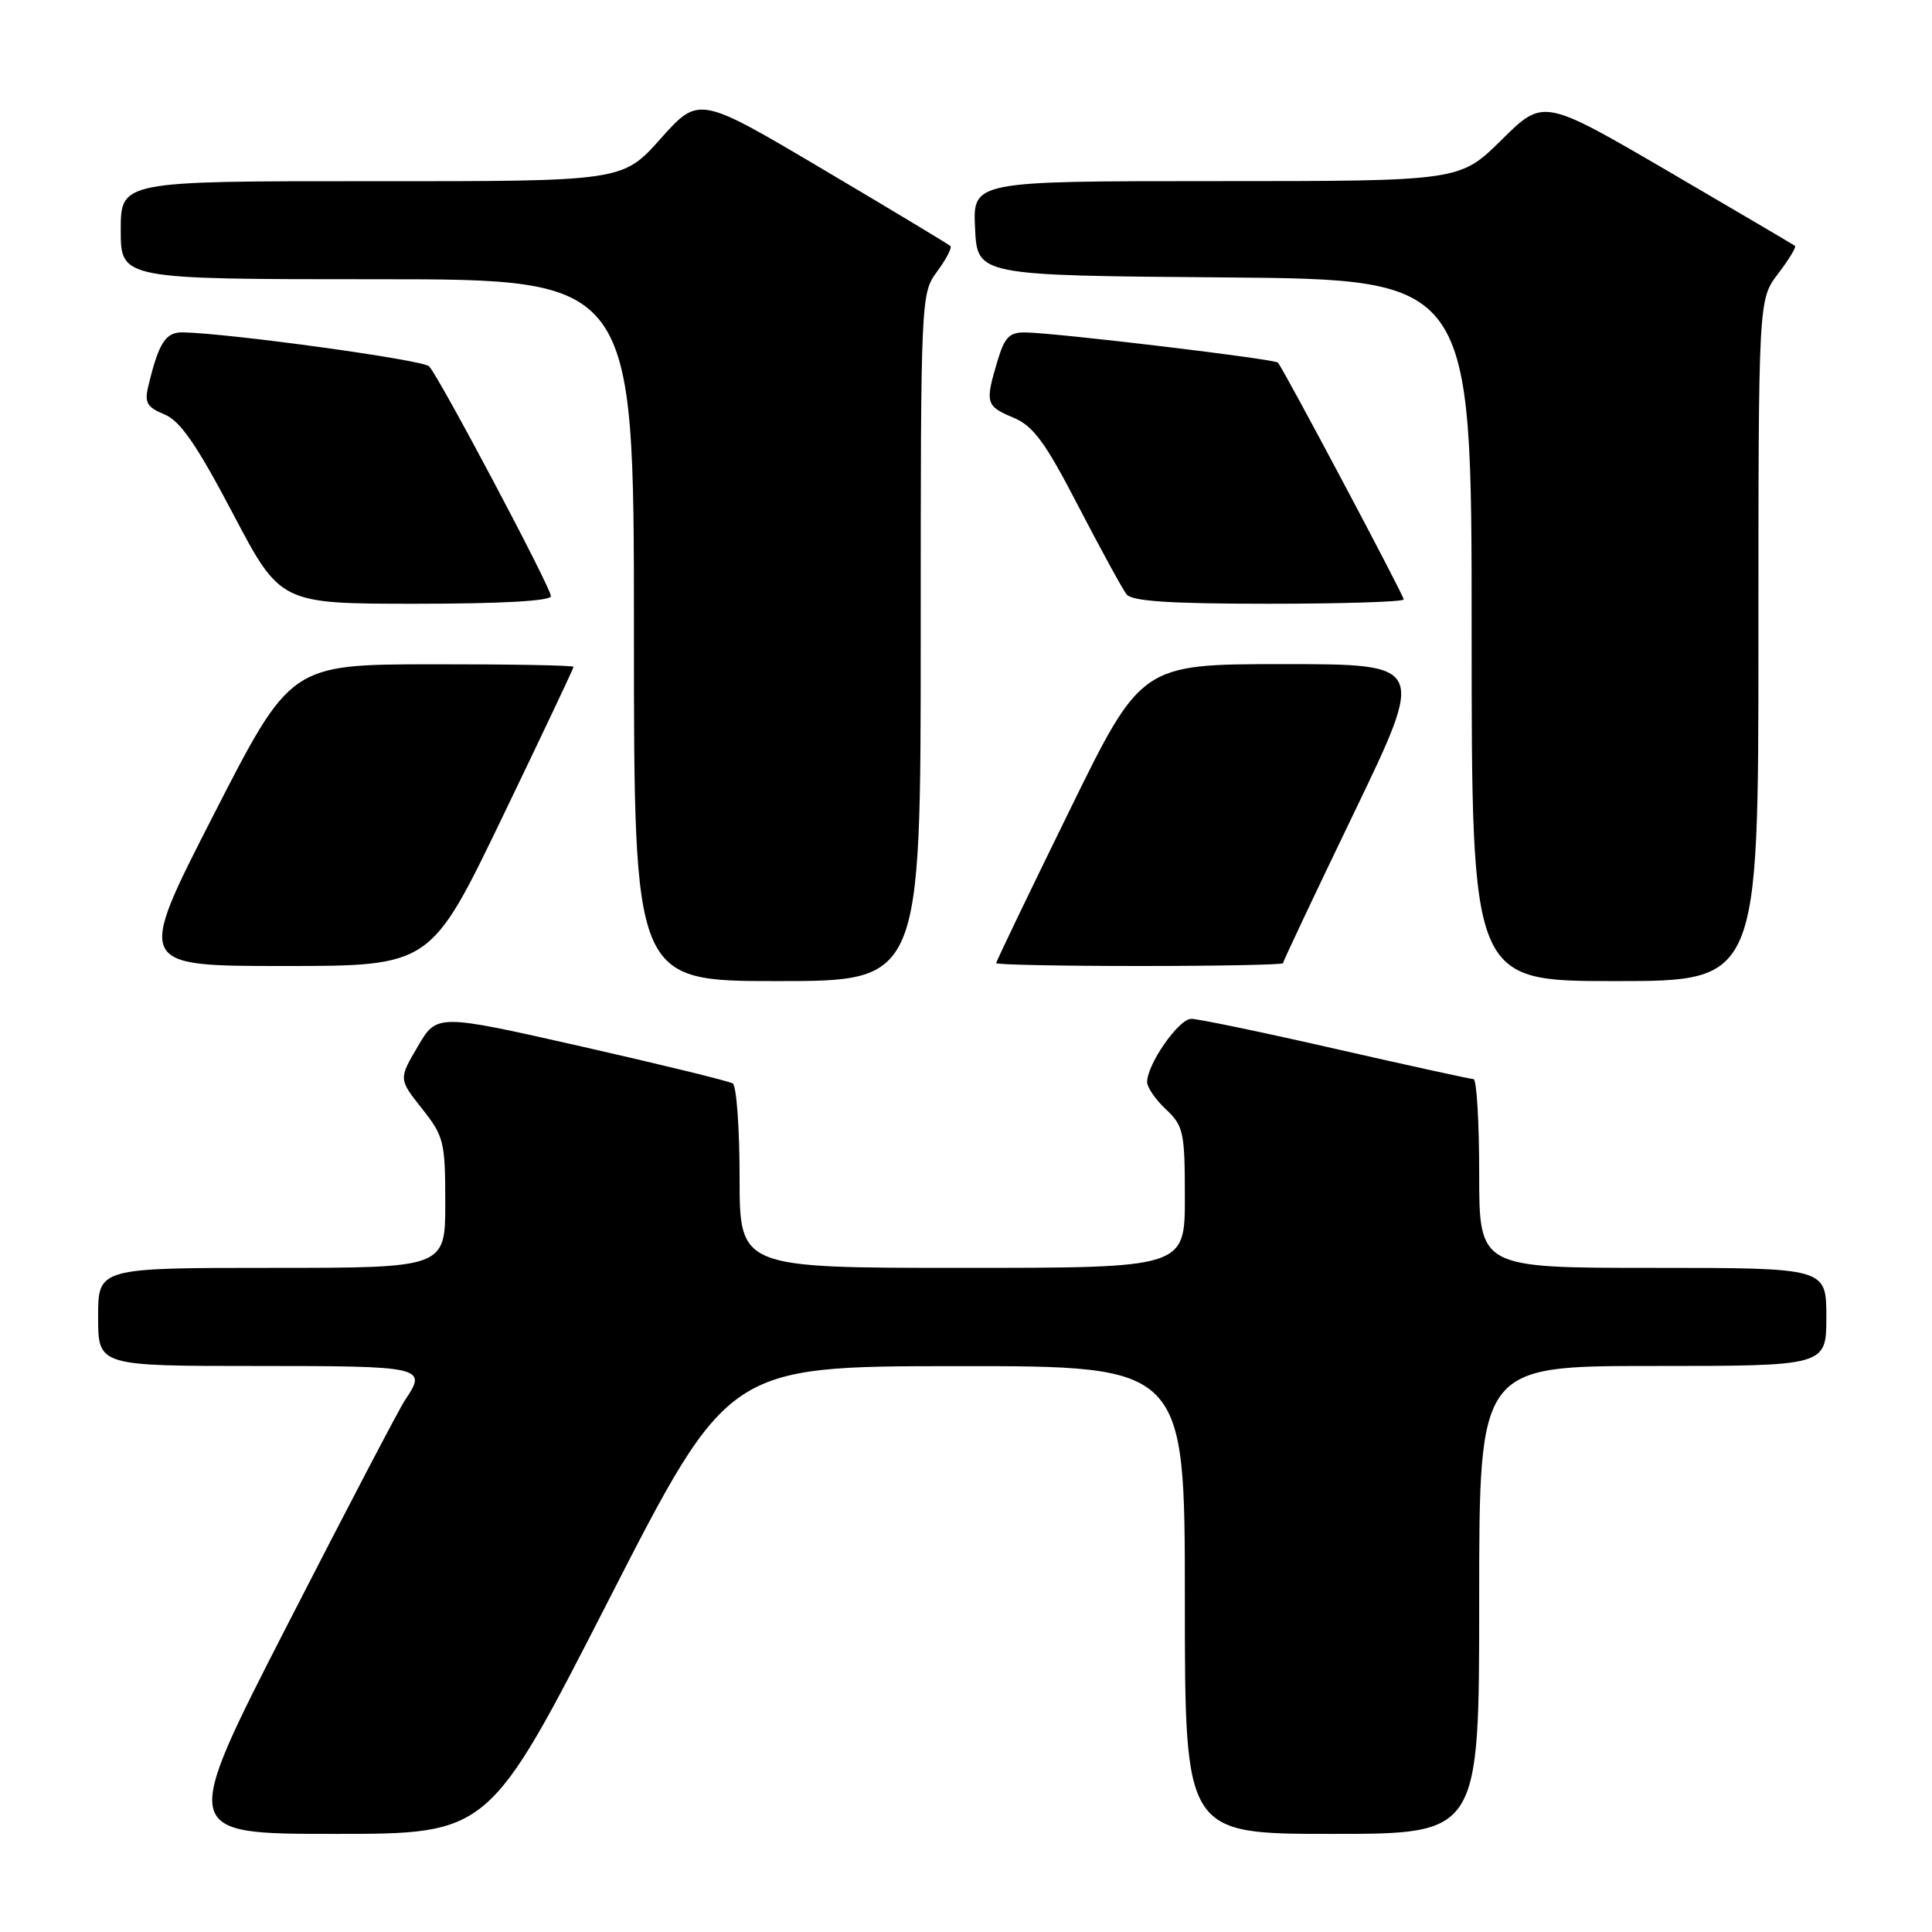 <?xml version="1.0" encoding="UTF-8" standalone="no"?>
<!DOCTYPE svg PUBLIC "-//W3C//DTD SVG 1.1//EN" "http://www.w3.org/Graphics/SVG/1.1/DTD/svg11.dtd" >
<svg xmlns="http://www.w3.org/2000/svg" xmlns:xlink="http://www.w3.org/1999/xlink" version="1.1" viewBox="0 0 256 256">
 <g >
 <path fill="currentColor"
d=" M 80.65 212.02 C 96.50 181.04 96.50 181.04 126.75 181.02 C 157.00 181.00 157.00 181.00 157.00 212.00 C 157.00 243.00 157.00 243.00 176.50 243.00 C 196.00 243.00 196.00 243.00 196.00 212.00 C 196.00 181.00 196.00 181.00 219.00 181.00 C 242.00 181.00 242.00 181.00 242.00 174.50 C 242.00 168.00 242.00 168.00 219.00 168.00 C 196.00 168.00 196.00 168.00 196.00 155.50 C 196.00 148.62 195.66 142.99 195.25 142.99 C 194.84 142.98 186.62 141.18 177.00 138.99 C 167.38 136.79 158.76 135.00 157.85 135.00 C 156.19 135.00 152.00 141.01 152.00 143.38 C 152.00 144.08 153.12 145.71 154.50 147.00 C 156.82 149.18 157.00 150.02 157.00 158.67 C 157.00 168.00 157.00 168.00 127.50 168.00 C 98.00 168.00 98.00 168.00 98.00 156.06 C 98.00 149.49 97.59 143.87 97.09 143.56 C 96.59 143.25 87.57 141.05 77.04 138.66 C 57.89 134.33 57.89 134.33 55.36 138.66 C 52.82 142.98 52.82 142.98 55.91 146.89 C 58.82 150.56 59.00 151.28 59.00 159.39 C 59.00 168.00 59.00 168.00 36.00 168.00 C 13.00 168.00 13.00 168.00 13.00 174.50 C 13.00 181.00 13.00 181.00 34.00 181.00 C 56.19 181.00 56.66 181.11 53.66 185.53 C 52.93 186.61 45.93 199.99 38.11 215.25 C 23.89 243.00 23.89 243.00 44.35 243.00 C 64.80 243.00 64.80 243.00 80.65 212.02 Z  M 122.00 84.46 C 122.00 39.24 122.02 38.90 124.18 35.97 C 125.38 34.35 126.16 32.83 125.93 32.60 C 125.69 32.37 118.10 27.79 109.05 22.44 C 92.61 12.70 92.61 12.70 87.55 18.36 C 82.50 24.03 82.50 24.03 49.25 24.01 C 16.00 24.00 16.00 24.00 16.00 30.50 C 16.00 37.00 16.00 37.00 50.00 37.00 C 84.00 37.00 84.00 37.00 84.00 83.50 C 84.00 130.00 84.00 130.00 103.00 130.00 C 122.00 130.00 122.00 130.00 122.00 84.46 Z  M 233.00 84.84 C 233.00 39.69 233.00 39.69 235.60 36.28 C 237.03 34.40 238.04 32.74 237.85 32.58 C 237.66 32.43 230.08 27.97 221.01 22.67 C 204.51 13.05 204.51 13.05 198.98 18.52 C 193.44 24.00 193.44 24.00 161.17 24.00 C 128.90 24.00 128.90 24.00 129.20 30.25 C 129.50 36.50 129.50 36.50 162.25 36.76 C 195.00 37.03 195.00 37.03 195.00 83.51 C 195.00 130.00 195.00 130.00 214.00 130.00 C 233.00 130.00 233.00 130.00 233.00 84.84 Z  M 66.53 108.36 C 71.74 97.55 76.00 88.55 76.00 88.36 C 76.00 88.16 67.56 88.01 57.25 88.02 C 38.50 88.05 38.50 88.05 28.28 108.02 C 18.05 128.00 18.05 128.00 37.56 128.00 C 57.06 128.00 57.06 128.00 66.53 108.36 Z  M 170.00 127.63 C 170.00 127.42 174.25 118.42 179.45 107.63 C 188.90 88.00 188.90 88.00 170.06 88.00 C 151.21 88.00 151.21 88.00 141.61 107.62 C 136.32 118.40 132.00 127.40 132.00 127.62 C 132.00 127.83 140.55 128.00 151.00 128.00 C 161.45 128.00 170.00 127.83 170.00 127.63 Z  M 73.00 78.99 C 73.00 77.87 58.26 50.06 56.86 48.54 C 56.08 47.69 30.41 44.16 24.23 44.04 C 21.94 44.00 21.04 45.40 19.66 51.13 C 19.12 53.35 19.46 53.95 21.79 54.91 C 23.89 55.78 26.05 58.91 30.85 68.03 C 37.15 80.00 37.15 80.00 55.07 80.00 C 66.46 80.00 73.00 79.63 73.00 78.99 Z  M 186.00 79.43 C 186.00 78.87 170.09 48.91 169.33 48.05 C 168.91 47.57 140.20 44.13 135.91 44.05 C 133.75 44.01 133.12 44.65 132.16 47.87 C 130.51 53.38 130.63 53.82 134.26 55.33 C 136.93 56.45 138.48 58.56 142.90 67.10 C 145.87 72.82 148.74 78.06 149.27 78.75 C 149.99 79.67 155.01 80.00 168.12 80.00 C 177.96 80.00 186.00 79.74 186.00 79.43 Z "/>
</g>
</svg>